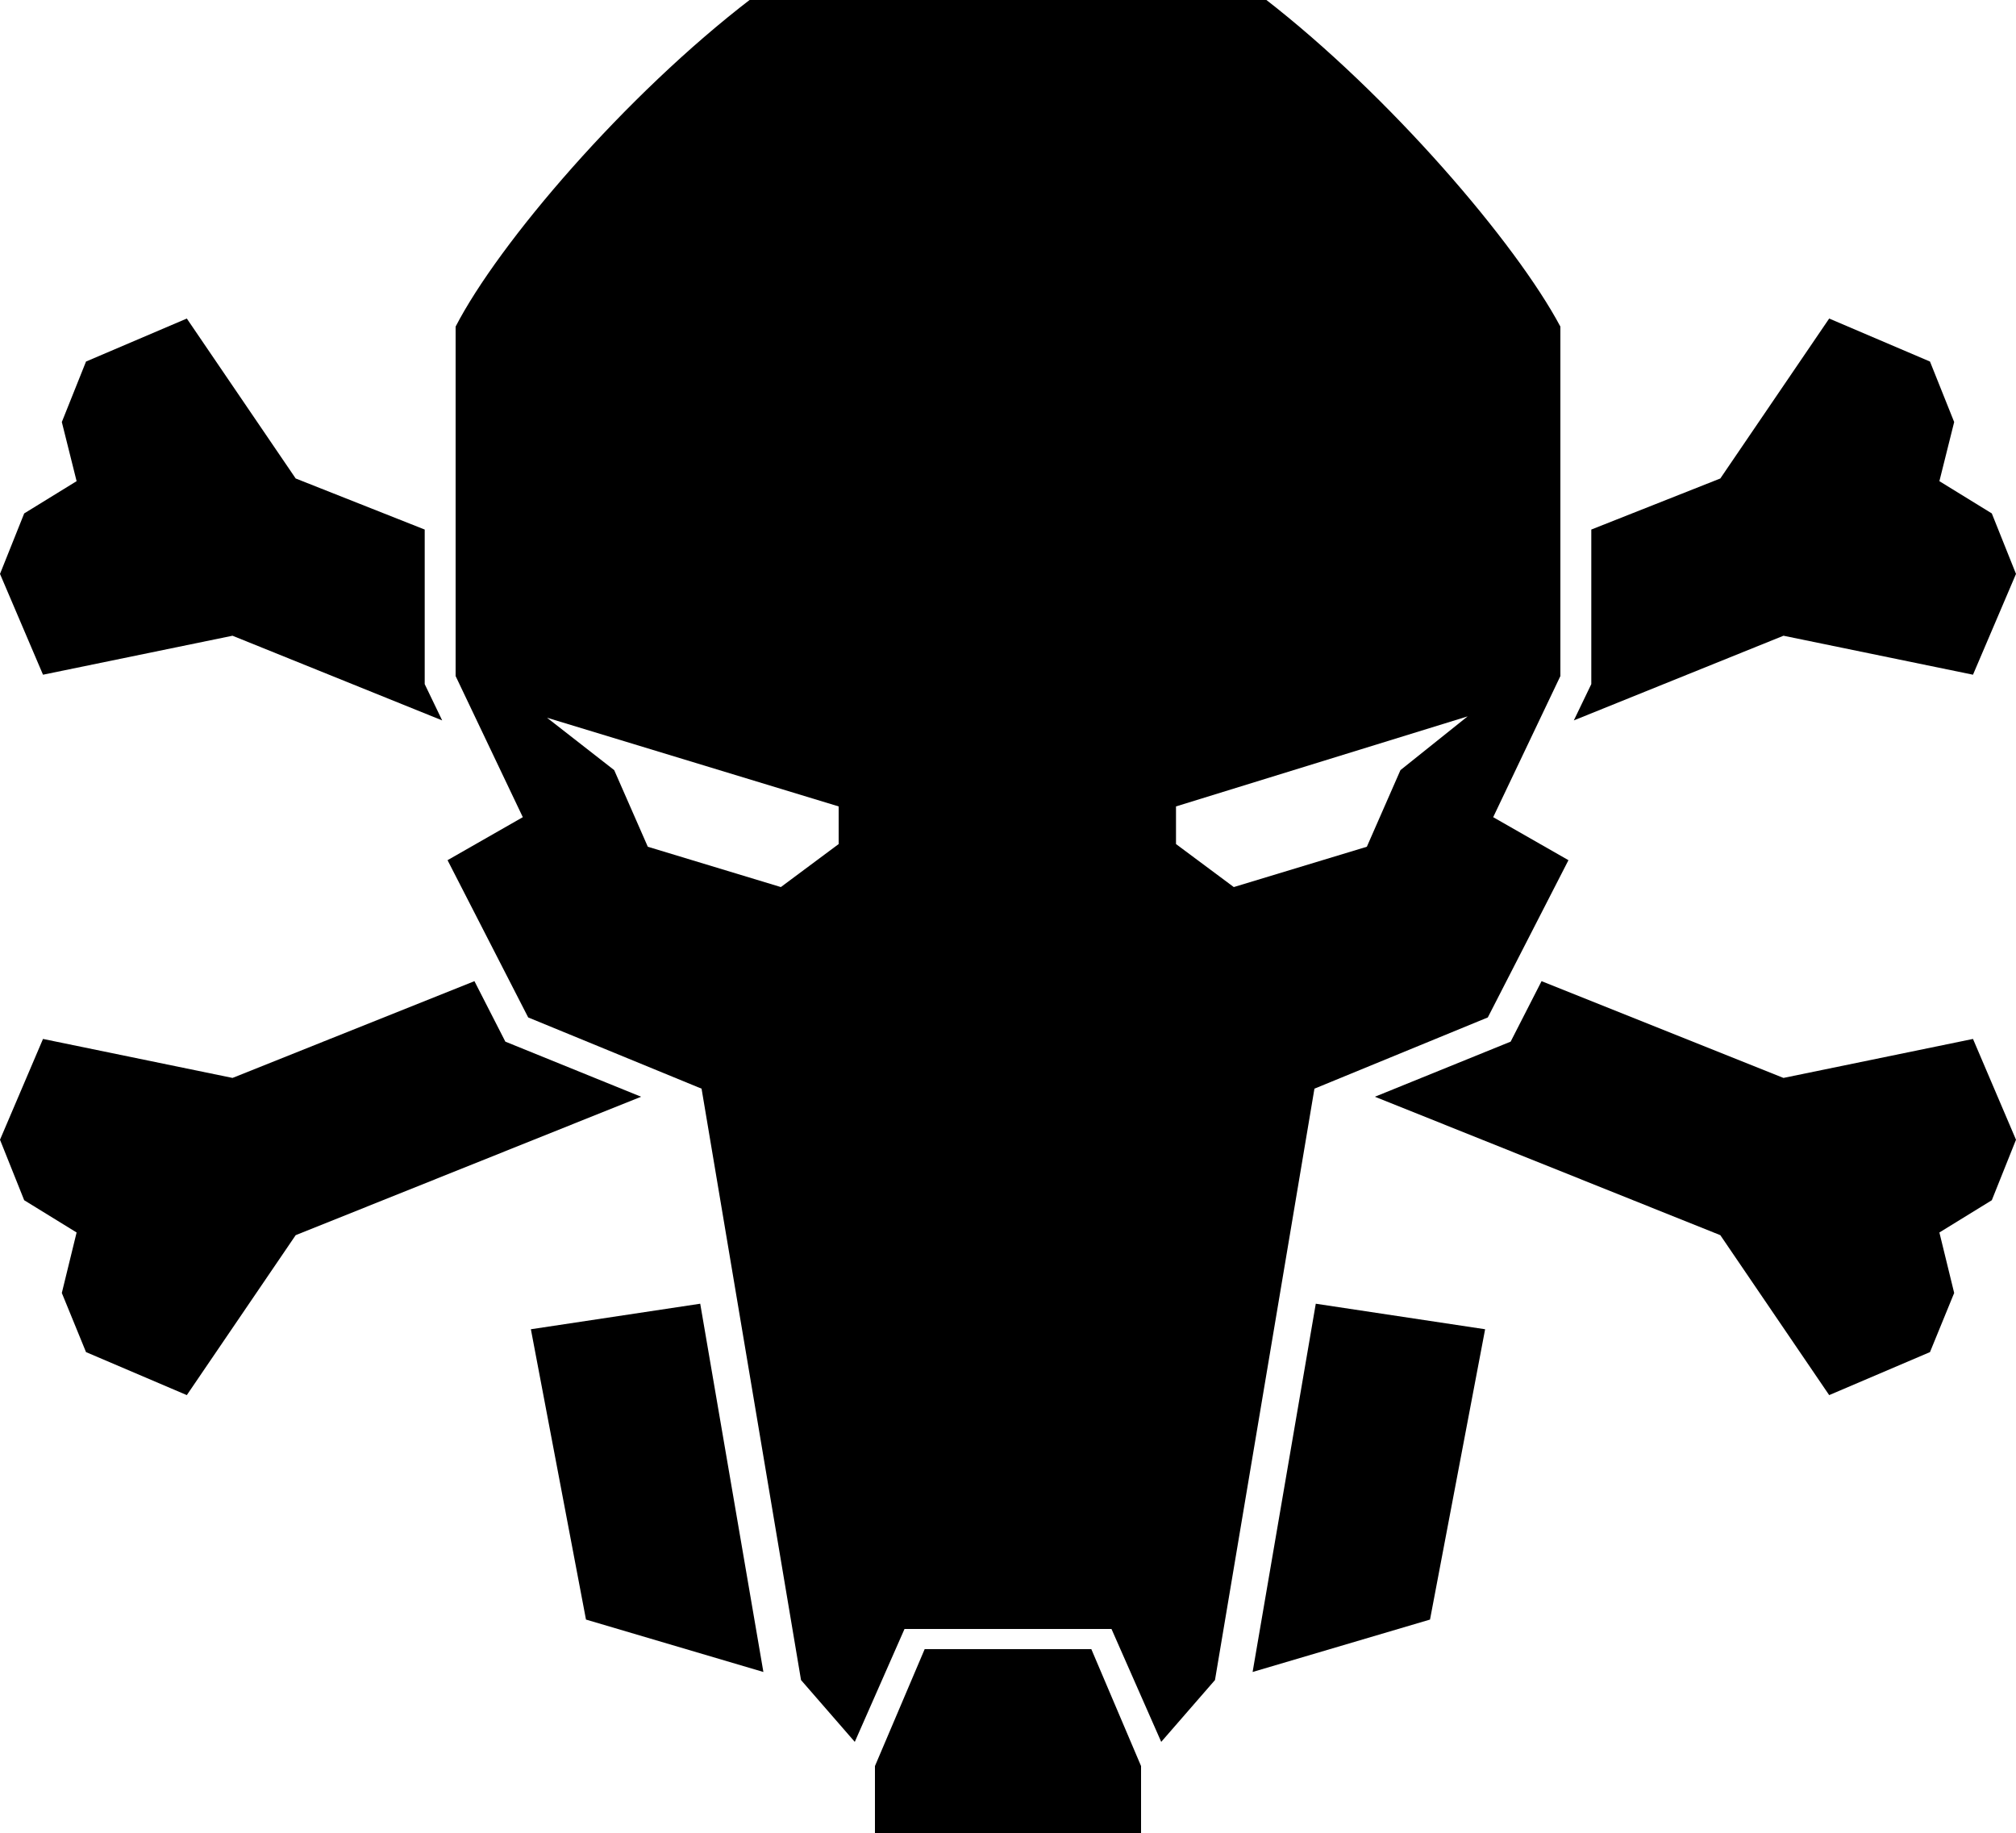 <?xml version="1.0" encoding="utf-8"?>
<!-- Generator: Adobe Illustrator 24.0.2, SVG Export Plug-In . SVG Version: 6.00 Build 0)  -->
<svg version="1.1" id="Layer_1" xmlns="http://www.w3.org/2000/svg" xmlns:xlink="http://www.w3.org/1999/xlink" x="0px" y="0px"
	 viewBox="0 0 150 136.4" style="enable-background:new 0 0 150 136.4;" xml:space="preserve">
<title>07-FROM-HELL-AMUSMOS</title>
<g id="Layer_2_1_">
	<g id="Layer_1-2">
		<polygon points="56.8,124.4 43.6,120.5 39.5,98.9 52.1,97 		"/>
		<polygon points="93.2,124.4 106.4,120.5 110.5,98.9 97.9,97 		"/>
		<polygon points="78.7,122.7 71.3,122.7 68.8,122.7 65.1,131.4 65.1,136.4 84.9,136.4 84.9,131.4 81.2,122.7 		"/>
		<path d="M111.1,60.8l5-10.5v-26c-3.3-6.2-12.7-17.2-22-24.4H55.9c-9.4,7.2-18.8,18.2-22,24.4v26l5,10.5L33.3,64l6,11.7L52.2,81
			l7.4,44l4,4.6l3.7-8.4h15.4l3.7,8.4l4-4.6l7.4-44l12.9-5.3l6-11.7L111.1,60.8z M62.4,62.8L58.1,66l-9.9-3l-2.5-5.7l-5-3.9L62.4,60
			L62.4,62.8z M104.2,57.3l-2.5,5.7l-9.9,3l-4.3-3.2V60l21.7-6.7L104.2,57.3z"/>
		<polygon points="118.4,50.9 117.1,53.6 132.7,47.3 146.8,50.2 150,42.7 148.2,38.2 144.3,35.8 145.4,31.4 143.6,26.9 136.1,23.7 
			128,35.6 118.4,39.4 		"/>
		<polygon points="132.7,80.2 114.7,73 112.4,77.5 102.3,81.6 128,91.9 136.1,103.8 143.6,100.6 145.4,96.2 144.3,91.7 148.2,89.3 
			150,84.8 146.8,77.3 		"/>
		<polygon points="37.6,77.5 35.3,73 17.3,80.2 3.2,77.3 0,84.8 1.8,89.3 5.7,91.7 4.6,96.2 6.4,100.6 13.9,103.8 22,91.9 
			47.7,81.6 		"/>
		<polygon points="17.3,47.3 32.9,53.6 31.6,50.9 31.6,39.4 22,35.6 13.9,23.7 6.4,26.9 4.6,31.4 5.7,35.8 1.8,38.2 0,42.7 
			3.2,50.2 		"/>
	</g>
</g>
</svg>
